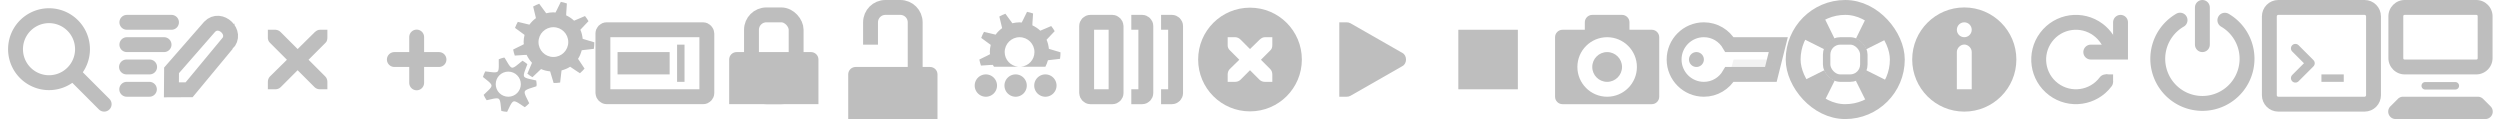 <?xml version="1.0" encoding="UTF-8" standalone="no"?>
<!-- Created with Inkscape (http://www.inkscape.org/) -->

<svg
   xmlns:dc="http://purl.org/dc/elements/1.1/"
   xmlns:cc="http://creativecommons.org/ns#"
   xmlns:rdf="http://www.w3.org/1999/02/22-rdf-syntax-ns#"
   xmlns:svg="http://www.w3.org/2000/svg"
   xmlns="http://www.w3.org/2000/svg"
   xmlns:sodipodi="http://sodipodi.sourceforge.net/DTD/sodipodi-0.dtd"
   xmlns:inkscape="http://www.inkscape.org/namespaces/inkscape"
   width="336"
   height="16"
   id="svg2"
   version="1.1"
   inkscape:version="0.47 r22583"
   sodipodi:docname="action-icons.svg">
  <defs
     id="defs4">
    <inkscape:perspective
       sodipodi:type="inkscape:persp3d"
       inkscape:vp_x="0 : 8 : 1"
       inkscape:vp_y="0 : 1000 : 0"
       inkscape:vp_z="160 : 8 : 1"
       inkscape:persp3d-origin="80 : 5.3333333 : 1"
       id="perspective11072" />
    <inkscape:perspective
       id="perspective11082"
       inkscape:persp3d-origin="0.5 : 0.33333333 : 1"
       inkscape:vp_z="1 : 0.5 : 1"
       inkscape:vp_y="0 : 1000 : 0"
       inkscape:vp_x="0 : 0.5 : 1"
       sodipodi:type="inkscape:persp3d" />
    <inkscape:perspective
       id="perspective11110"
       inkscape:persp3d-origin="0.5 : 0.33333333 : 1"
       inkscape:vp_z="1 : 0.5 : 1"
       inkscape:vp_y="0 : 1000 : 0"
       inkscape:vp_x="0 : 0.5 : 1"
       sodipodi:type="inkscape:persp3d" />
    <inkscape:perspective
       id="perspective11149"
       inkscape:persp3d-origin="0.5 : 0.33333333 : 1"
       inkscape:vp_z="1 : 0.5 : 1"
       inkscape:vp_y="0 : 1000 : 0"
       inkscape:vp_x="0 : 0.5 : 1"
       sodipodi:type="inkscape:persp3d" />
    <inkscape:perspective
       id="perspective11177"
       inkscape:persp3d-origin="0.5 : 0.33333333 : 1"
       inkscape:vp_z="1 : 0.5 : 1"
       inkscape:vp_y="0 : 1000 : 0"
       inkscape:vp_x="0 : 0.5 : 1"
       sodipodi:type="inkscape:persp3d" />
    <inkscape:perspective
       id="perspective11211"
       inkscape:persp3d-origin="0.5 : 0.33333333 : 1"
       inkscape:vp_z="1 : 0.5 : 1"
       inkscape:vp_y="0 : 1000 : 0"
       inkscape:vp_x="0 : 0.5 : 1"
       sodipodi:type="inkscape:persp3d" />
    <inkscape:perspective
       id="perspective11233"
       inkscape:persp3d-origin="0.5 : 0.33333333 : 1"
       inkscape:vp_z="1 : 0.5 : 1"
       inkscape:vp_y="0 : 1000 : 0"
       inkscape:vp_x="0 : 0.5 : 1"
       sodipodi:type="inkscape:persp3d" />
    <inkscape:perspective
       id="perspective11267"
       inkscape:persp3d-origin="0.5 : 0.33333333 : 1"
       inkscape:vp_z="1 : 0.5 : 1"
       inkscape:vp_y="0 : 1000 : 0"
       inkscape:vp_x="0 : 0.5 : 1"
       sodipodi:type="inkscape:persp3d" />
    <inkscape:perspective
       id="perspective11298"
       inkscape:persp3d-origin="0.5 : 0.33333333 : 1"
       inkscape:vp_z="1 : 0.5 : 1"
       inkscape:vp_y="0 : 1000 : 0"
       inkscape:vp_x="0 : 0.5 : 1"
       sodipodi:type="inkscape:persp3d" />
    <inkscape:perspective
       id="perspective11335"
       inkscape:persp3d-origin="0.5 : 0.33333333 : 1"
       inkscape:vp_z="1 : 0.5 : 1"
       inkscape:vp_y="0 : 1000 : 0"
       inkscape:vp_x="0 : 0.5 : 1"
       sodipodi:type="inkscape:persp3d" />
    <inkscape:perspective
       id="perspective11366"
       inkscape:persp3d-origin="0.5 : 0.33333333 : 1"
       inkscape:vp_z="1 : 0.5 : 1"
       inkscape:vp_y="0 : 1000 : 0"
       inkscape:vp_x="0 : 0.5 : 1"
       sodipodi:type="inkscape:persp3d" />
    <inkscape:perspective
       id="perspective11400"
       inkscape:persp3d-origin="0.5 : 0.33333333 : 1"
       inkscape:vp_z="1 : 0.5 : 1"
       inkscape:vp_y="0 : 1000 : 0"
       inkscape:vp_x="0 : 0.5 : 1"
       sodipodi:type="inkscape:persp3d" />
  </defs>
  <sodipodi:namedview
     id="base"
     pagecolor="#ffffff"
     bordercolor="#666666"
     borderopacity="1.0"
     inkscape:pageopacity="0.0"
     inkscape:pageshadow="2"
     inkscape:zoom="2.8284271"
     inkscape:cx="313.39118"
     inkscape:cy="7.6234962"
     inkscape:document-units="px"
     inkscape:current-layer="layer1"
     showgrid="true"
     borderlayer="true"
     inkscape:showpageshadow="false"
     inkscape:window-width="930"
     inkscape:window-height="681"
     inkscape:window-x="1892"
     inkscape:window-y="272"
     inkscape:window-maximized="0"
     inkscape:snap-nodes="false"
     inkscape:snap-bbox="true"
     showguides="true"
     inkscape:guide-bbox="true">
    <inkscape:grid
       type="xygrid"
       id="grid11370"
       empspacing="16"
       visible="true"
       enabled="true"
       snapvisiblegridlinesonly="true" />
    <sodipodi:guide
       orientation="1,0"
       position="-240,-64"
       id="guide11120" />
  </sodipodi:namedview>
  <g
     inkscape:label="Layer 1"
     inkscape:groupmode="layer"
     id="layer1"
     transform="translate(0,-1036.362)">
    <g
       inkscape:label="window-close"
       id="g14265-5"
       style="display:inline"
       transform="translate(32,1036.362)"
       inkscape:export-filename="/home/jimmac/gfx/redhat/mockups/deltacloud/svg/delete.png"
       inkscape:export-xdpi="90"
       inkscape:export-ydpi="90">
      <g
         transform="translate(-41,-760)"
         id="layer4-4-1"
         style="display:inline">
        <rect
           width="16"
           height="16"
           rx="0.144"
           ry="0.151"
           x="41"
           y="760"
           id="rect10837-5"
           style="color:#bebebe;fill:none;stroke:none;stroke-width:1;marker:none;visibility:visible;display:inline;overflow:visible;enable-background:new" />
        <path
           d="m 45,764 1,0 c 0.01,-1.2e-4 0.021,-4.6e-4 0.031,0 0.255,0.011 0.51,0.129 0.688,0.312 L 49,766.594 51.312,764.312 C 51.578,764.082 51.759,764.007 52,764 l 1,0 0,1 c 0,0.286 -0.034,0.551 -0.25,0.75 l -2.281,2.281 2.25,2.25 C 52.907,770.469 53,770.735 53,771 l 0,1 -1,0 c -0.265,-10e-6 -0.531,-0.093 -0.719,-0.281 L 49,769.438 46.719,771.719 C 46.531,771.907 46.265,772 46,772 l -1,0 0,-1 c -3e-6,-0.265 0.093,-0.531 0.281,-0.719 l 2.281,-2.25 L 45.281,765.75 C 45.071,765.555 44.978,765.281 45,765 l 0,-1 z"
           inkscape:connector-curvature="0"
           id="path10839-9"
           style="font-size:medium;font-style:normal;font-variant:normal;font-weight:normal;font-stretch:normal;text-indent:0;text-align:start;text-decoration:none;line-height:normal;letter-spacing:normal;word-spacing:normal;text-transform:none;direction:ltr;block-progression:tb;writing-mode:lr-tb;text-anchor:start;color:#bebebe;fill:#bebebe;fill-opacity:1;fill-rule:nonzero;stroke:none;stroke-width:1.781;marker:none;visibility:visible;display:inline;overflow:visible;enable-background:new;font-family:Andale Mono;-inkscape-font-specification:Andale Mono"
           sodipodi:nodetypes="ccsccccccccccccccccccccccc" />
      </g>
    </g>
    <g
       style="display:inline"
       id="g27969-1"
       inkscape:label="edit-find"
       transform="translate(-302,655.362)"
       inkscape:export-filename="/home/jimmac/gfx/redhat/mockups/deltacloud/svg/view.png"
       inkscape:export-xdpi="90"
       inkscape:export-ydpi="90">
      <path
         inkscape:connector-curvature="0"
         style="fill:none;stroke:none"
         d="m 302,381 15.982,0 0,16 -15.982,0 0,-16 z"
         id="path27900-4" />
      <path
         transform="matrix(1.286,0,0,1.286,-86.857,-109.429)"
         d="m 311,386.5 a 3.5,3.5 0 1 1 -7,0 3.5,3.5 0 1 1 7,0 z"
         sodipodi:ry="3.5"
         sodipodi:rx="3.5"
         sodipodi:cy="386.5"
         sodipodi:cx="307.5"
         id="path27918"
         style="color:#000000;fill:none;stroke:#bebebe;stroke-width:1.556;stroke-linecap:round;stroke-linejoin:round;stroke-miterlimit:4;stroke-opacity:1;stroke-dasharray:none;stroke-dashoffset:0;marker:none;visibility:visible;display:inline;overflow:visible;enable-background:new"
         sodipodi:type="arc" />
      <path
         inkscape:connector-curvature="0"
         sodipodi:nodetypes="cc"
         id="path27941-7"
         d="m 312,391 4,4"
         style="color:#000000;fill:none;stroke:#bebebe;stroke-width:2;stroke-linecap:round;stroke-linejoin:round;stroke-miterlimit:4;stroke-opacity:1;stroke-dasharray:none;stroke-dashoffset:0;marker:none;visibility:visible;display:inline;overflow:visible;enable-background:new" />
    </g>
    <g
       transform="translate(-37.951,733.362)"
       style="display:inline"
       id="g12107"
       inkscape:export-filename="/home/jimmac/gfx/redhat/mockups/deltacloud/svg/edit.png"
       inkscape:export-xdpi="90"
       inkscape:export-ydpi="90">
      <path
         style="fill:none;stroke:none"
         d="m 54.009,303 15.982,0 0,16 -15.982,0 0,-16 z"
         id="rect3620-8-7"
         inkscape:connector-curvature="0" />
      <path
         inkscape:connector-curvature="0"
         style="fill:none;stroke:#bebebe;stroke-width:2;stroke-linecap:round;stroke-linejoin:miter;stroke-miterlimit:4;stroke-opacity:1;stroke-dasharray:none"
         d="m 55,306 6,0"
         id="path3601-2-8"
         sodipodi:nodetypes="cc" />
      <path
         inkscape:connector-curvature="0"
         style="fill:none;stroke:#bebebe;stroke-width:2;stroke-linecap:round;stroke-linejoin:miter;stroke-miterlimit:4;stroke-opacity:1;stroke-dasharray:none"
         d="m 55,309 5,0"
         id="path3601-2-3-5"
         sodipodi:nodetypes="cc" />
      <path
         inkscape:connector-curvature="0"
         style="fill:none;stroke:#bebebe;stroke-width:2;stroke-linecap:round;stroke-linejoin:miter;stroke-miterlimit:4;stroke-opacity:1;stroke-dasharray:none"
         d="m 54.951,312 3.11,0"
         id="path3601-2-3-2-8"
         sodipodi:nodetypes="cc" />
      <path
         inkscape:connector-curvature="0"
         style="fill:none;stroke:#bebebe;stroke-width:2;stroke-linecap:round;stroke-linejoin:miter;stroke-miterlimit:4;stroke-opacity:1;stroke-dasharray:none"
         d="m 54.982,315 3.049,0"
         id="path3601-2-3-3-9"
         sodipodi:nodetypes="cc" />
      <path
         sodipodi:nodetypes="cccccc"
         inkscape:connector-curvature="0"
         id="rect40477"
         d="m 68.467,308.916 -5.098,6.147 -2.381,0.011 0.02,-2.618 5.121,-5.859 c 1.424,-1.474 3.852,0.805 2.338,2.32 z"
         style="color:#000000;fill:none;stroke:#bebebe;stroke-width:2;stroke-linecap:butt;stroke-linejoin:miter;stroke-miterlimit:4;stroke-opacity:1;stroke-dasharray:none;stroke-dashoffset:0;marker:none;visibility:visible;display:inline;overflow:visible;enable-background:accumulate" />
    </g>
    <g
       transform="translate(339,1723.362)"
       style="display:inline"
       id="g11340"
       inkscape:export-filename="/home/jimmac/gfx/redhat/mockups/deltacloud/svg/vreate-new.png"
       inkscape:export-xdpi="90"
       inkscape:export-ydpi="90">
      <path
         inkscape:connector-curvature="0"
         id="path40496"
         d="m -283,-682.02 0,6.154"
         style="color:#000000;fill:none;stroke:#bebebe;stroke-width:2;stroke-linecap:round;stroke-linejoin:miter;stroke-miterlimit:4;stroke-opacity:1;stroke-dasharray:none;stroke-dashoffset:0;marker:none;visibility:visible;display:inline;overflow:visible;enable-background:accumulate" />
      <path
         style="color:#000000;fill:none;stroke:#bebebe;stroke-width:2;stroke-linecap:round;stroke-linejoin:miter;stroke-miterlimit:4;stroke-opacity:1;stroke-dasharray:none;stroke-dashoffset:0;marker:none;visibility:visible;display:inline;overflow:visible;enable-background:accumulate"
         d="m -280,-679 -6,2e-5"
         id="path40498"
         inkscape:connector-curvature="0" />
      <rect
         width="16"
         height="16"
         rx="0.144"
         ry="0.151"
         x="-291"
         y="-687"
         id="rect10837-5-0"
         style="color:#bebebe;fill:none;stroke:none;stroke-width:1;marker:none;visibility:visible;display:inline;overflow:visible;enable-background:new" />
    </g>
    <g
       style="display:inline"
       inkscape:label="system-run"
       id="g42953"
       transform="translate(23,699.362)">
      <rect
         style="color:#bebebe;fill:none;stroke:none;stroke-width:1;marker:none;visibility:visible;display:inline;overflow:visible"
         id="rect42957"
         width="16"
         height="16"
         x="41"
         y="337"
         inkscape:label="a" />
      <path
         style="color:#000000;fill:#bebebe;fill-opacity:1;fill-rule:nonzero;stroke:none;stroke-width:1;marker:none;visibility:visible;display:inline;overflow:visible;enable-background:accumulate"
         d="m 52.375,337.25 c -0.24,0.435 -0.468,1.006 -0.719,1.438 -0.094,-0.007 -0.186,-0.031 -0.281,-0.031 -0.332,0 -0.66,0.049 -0.969,0.125 -0.305,-0.383 -0.63,-0.898 -0.938,-1.281 -0.285,0.105 -0.552,0.226 -0.812,0.375 0.096,0.483 0.277,1.071 0.375,1.562 -0.343,0.249 -0.626,0.532 -0.875,0.875 -0.491,-0.098 -1.08,-0.279 -1.562,-0.375 -0.149,0.26 -0.27,0.528 -0.375,0.812 0.383,0.307 0.898,0.632 1.281,0.938 -0.076,0.309 -0.125,0.636 -0.125,0.969 0,0.096 0.025,0.187 0.031,0.281 -0.432,0.251 -1.002,0.479 -1.438,0.719 0.051,0.275 0.128,0.554 0.219,0.812 0.491,-0.01 1.099,-0.095 1.594,-0.094 0.187,0.392 0.421,0.754 0.719,1.062 -0.172,0.468 -0.448,1.009 -0.625,1.469 0.213,0.176 0.449,0.326 0.688,0.469 0.369,-0.32 0.775,-0.771 1.156,-1.094 0.378,0.173 0.789,0.265 1.219,0.312 0.165,0.477 0.304,1.088 0.469,1.562 0.302,-0.002 0.587,-0.014 0.875,-0.062 0.081,-0.493 0.11,-1.119 0.188,-1.625 0.41,-0.117 0.811,-0.267 1.156,-0.5 0.424,0.264 0.899,0.629 1.312,0.875 0.224,-0.191 0.434,-0.401 0.625,-0.625 -0.246,-0.414 -0.611,-0.888 -0.875,-1.312 0.233,-0.345 0.383,-0.746 0.5,-1.156 0.506,-0.077 1.132,-0.107 1.625,-0.188 0.048,-0.288 0.061,-0.573 0.062,-0.875 -0.474,-0.164 -1.086,-0.304 -1.562,-0.469 C 55.265,341.789 55.173,341.378 55,341 c 0.322,-0.381 0.774,-0.787 1.094,-1.156 -0.143,-0.238 -0.293,-0.475 -0.469,-0.688 -0.46,0.177 -1.001,0.453 -1.469,0.625 -0.309,-0.298 -0.671,-0.532 -1.062,-0.719 -8.87e-4,-0.494 0.084,-1.102 0.094,-1.594 -0.259,-0.09 -0.538,-0.168 -0.812,-0.219 z m -1,3.406 c 1.105,0 2,0.895 2,2 0,1.105 -0.895,2 -2,2 -1.105,0 -2,-0.895 -2,-2 0,-1.105 0.895,-2 2,-2 z"
         id="path42961"
         inkscape:connector-curvature="0" />
      <path
         inkscape:connector-curvature="0"
         style="color:#000000;fill:#bebebe;fill-opacity:1;fill-rule:nonzero;stroke:none;stroke-width:1;marker:none;visibility:visible;display:inline;overflow:visible;enable-background:accumulate"
         d="m 64.688,344.75 c -0.23,0.047 -0.444,0.131 -0.656,0.219 -0.017,0.624 0.087,1.442 -0.156,1.656 -0.239,0.211 -1.038,0.034 -1.656,-0.031 -0.131,0.236 -0.235,0.485 -0.312,0.75 0.478,0.396 1.141,0.839 1.156,1.156 0.016,0.321 -0.626,0.805 -1.062,1.25 0.103,0.258 0.25,0.494 0.406,0.719 0.608,-0.126 1.366,-0.374 1.625,-0.188 0.263,0.189 0.265,1.005 0.344,1.625 0.25,0.075 0.513,0.104 0.781,0.125 0.281,-0.555 0.567,-1.32 0.875,-1.406 0.316,-0.089 0.964,0.458 1.5,0.781 0.219,-0.152 0.413,-0.337 0.594,-0.531 -0.254,-0.572 -0.721,-1.292 -0.594,-1.594 0.127,-0.302 0.975,-0.47 1.562,-0.688 0.004,-0.073 0.031,-0.144 0.031,-0.219 0,-0.191 -0.034,-0.379 -0.062,-0.562 -0.606,-0.161 -1.467,-0.241 -1.625,-0.531 -0.157,-0.288 0.242,-1.061 0.438,-1.656 -0.201,-0.179 -0.419,-0.337 -0.656,-0.469 -0.501,0.375 -1.084,0.994 -1.406,0.938 -0.317,-0.056 -0.663,-0.82 -1,-1.344 -0.04,0.007 -0.085,-0.008 -0.125,0 z m 0.625,1.875 c 0.932,0 1.688,0.756 1.688,1.688 0,0.932 -0.756,1.688 -1.688,1.688 -0.932,0 -1.688,-0.756 -1.688,-1.688 0,-0.932 0.756,-1.688 1.688,-1.688 z"
         transform="translate(-20,0)"
         id="path42972" />
    </g>
    <g
       id="g4561-5"
       transform="translate(-80,498.362)"
       inkscape:label="rename">
      <rect
         transform="matrix(0,1,1,0,0,0)"
         style="color:#bebebe;fill:none;stroke:none;stroke-width:1;marker:none;visibility:visible;display:inline;overflow:visible;enable-background:new"
         id="rect10837-5-8-4-4-4-1-6"
         y="160"
         x="538"
         ry="0.151"
         rx="0.144"
         height="16"
         width="16" />
      <rect
         y="542"
         x="161.031"
         height="9"
         width="13.969"
         id="rect4390"
         style="color:#bebebe;fill:none;stroke:#bebebe;stroke-width:2;stroke-linecap:round;stroke-linejoin:round;stroke-miterlimit:4;stroke-opacity:1;stroke-dasharray:none;stroke-dashoffset:0;marker:none;visibility:visible;display:inline;overflow:visible;enable-background:accumulate"
         rx="0.5"
         ry="0.5" />
      <rect
         style="color:#000000;fill:#bebebe;fill-opacity:1;fill-rule:nonzero;stroke:none;stroke-width:1;marker:none;visibility:visible;display:inline;overflow:visible;enable-background:accumulate"
         id="rect43206"
         width="7"
         height="3"
         x="163"
         y="545" />
      <rect
         y="544"
         x="171"
         height="5"
         width="1"
         id="rect43716"
         style="color:#000000;fill:#bebebe;fill-opacity:1;fill-rule:nonzero;stroke:none;stroke-width:1;marker:none;visibility:visible;display:inline;overflow:visible;enable-background:accumulate" />
    </g>
    <g
       transform="translate(-105,527.362)"
       inkscape:label="changes-prevent"
       id="g4076"
       style="display:inline">
      <g
         id="g4053"
         inkscape:label="lock"
         transform="translate(181,233)"
         style="fill:#bebebe;fill-opacity:1">
        <rect
           inkscape:label="a"
           y="276"
           x="20"
           height="16"
           width="16"
           id="rect4055"
           style="color:#bebebe;fill:none;stroke:none;stroke-width:1;marker:none;visibility:visible;display:inline;overflow:visible" />
      </g>
      <path
         sodipodi:nodetypes="csccccscc"
         inkscape:connector-curvature="0"
         id="rect4063"
         d="m 204,516 c -0.554,0 -1,0.446 -1,1 l 0,0.531 0,5.469 12,0 0,-5.469 0,-0.531 c 0,-0.554 -0.446,-1 -1,-1 l -10,0 z"
         style="color:#bebebe;fill:#bebebe;fill-opacity:1;fill-rule:nonzero;stroke:none;stroke-width:2;marker:none;visibility:visible;display:inline;overflow:visible" />
      <rect
         style="color:#bebebe;fill:none;stroke:#bebebe;stroke-width:2;stroke-linecap:butt;stroke-linejoin:miter;stroke-miterlimit:4;stroke-opacity:1;stroke-dasharray:none;stroke-dashoffset:0;marker:none;visibility:visible;display:inline;overflow:visible;enable-background:accumulate"
         id="rect4291"
         width="6"
         height="11"
         x="206"
         y="511"
         rx="2"
         ry="2" />
    </g>
    <g
       transform="translate(-89,527.362)"
       inkscape:label="changes-allow"
       id="g4076-4"
       style="display:inline">
      <g
         id="g4053-3"
         inkscape:label="lock"
         transform="translate(181,233)"
         style="fill:#bebebe;fill-opacity:1">
        <rect
           inkscape:label="a"
           y="276"
           x="20"
           height="16"
           width="16"
           id="rect4055-9"
           style="color:#bebebe;fill:none;stroke:none;stroke-width:1;marker:none;visibility:visible;display:inline;overflow:visible" />
      </g>
      <path
         sodipodi:nodetypes="csccccscc"
         inkscape:connector-curvature="0"
         id="rect4063-6"
         d="m 204,518 c -0.554,0 -1,0.446 -1,1 l 0,0.531 0,5.469 12,0 0,-5.469 0,-0.531 c 0,-0.554 -0.446,-1 -1,-1 l -10,0 z"
         style="color:#bebebe;fill:#bebebe;fill-opacity:1;fill-rule:nonzero;stroke:none;stroke-width:2;marker:none;visibility:visible;display:inline;overflow:visible" />
      <path
         inkscape:connector-curvature="0"
         style="color:#bebebe;fill:none;stroke:#bebebe;stroke-width:2;stroke-linecap:butt;stroke-linejoin:miter;stroke-miterlimit:4;stroke-opacity:1;stroke-dashoffset:0;marker:none;visibility:visible;display:inline;overflow:visible;enable-background:accumulate"
         d="m 206,515 0,-3 c 0,-1.108 0.892,-2 2,-2 l 2,0 c 1.108,0 2,0.892 2,2 l 0,7"
         id="rect4291-4"
         sodipodi:nodetypes="cccccc" />
    </g>
    <g
       transform="translate(87,699.362)"
       id="g43965"
       inkscape:label="in-progress"
       style="display:inline">
      <rect
         inkscape:label="a"
         y="337"
         x="41"
         height="16"
         width="16"
         id="rect43967"
         style="color:#bebebe;fill:none;stroke:none;stroke-width:1;marker:none;visibility:visible;display:inline;overflow:visible" />
      <path
         style="color:#000000;fill:#bebebe;fill-opacity:1;fill-rule:nonzero;stroke:none;stroke-width:1;marker:none;visibility:visible;display:inline;overflow:visible;enable-background:accumulate"
         d="m 51.031,338.594 c -0.24,0.435 -0.468,1.006 -0.719,1.438 -0.094,-0.007 -0.186,-0.031 -0.281,-0.031 -0.332,0 -0.66,0.049 -0.969,0.125 -0.305,-0.383 -0.63,-0.898 -0.938,-1.281 -0.285,0.105 -0.552,0.226 -0.812,0.375 0.096,0.483 0.277,1.071 0.375,1.562 -0.343,0.249 -0.626,0.532 -0.875,0.875 -0.491,-0.098 -1.08,-0.279 -1.562,-0.375 -0.149,0.26 -0.27,0.528 -0.375,0.812 0.383,0.307 0.898,0.632 1.281,0.938 -0.076,0.309 -0.125,0.636 -0.125,0.969 0,0.096 0.025,0.187 0.031,0.281 -0.432,0.251 -1.002,0.479 -1.438,0.719 0.051,0.275 0.128,0.554 0.219,0.812 0.491,-0.01 1.099,-0.095 1.594,-0.094 0.042,0.088 0.11,0.166 0.156,0.25 l 3.25,0 c -1.009,-0.102 -1.812,-0.933 -1.812,-1.969 0,-1.105 0.895,-2 2,-2 1.105,0 2,0.895 2,2 0,1.041 -0.797,1.873 -1.812,1.969 l 3.281,0 c 0.146,-0.278 0.256,-0.567 0.344,-0.875 0.506,-0.077 1.132,-0.107 1.625,-0.188 0.048,-0.288 0.061,-0.573 0.062,-0.875 -0.474,-0.164 -1.086,-0.304 -1.562,-0.469 -0.047,-0.43 -0.14,-0.841 -0.312,-1.219 0.322,-0.381 0.774,-0.787 1.094,-1.156 -0.143,-0.238 -0.293,-0.475 -0.469,-0.688 -0.46,0.177 -1.001,0.453 -1.469,0.625 -0.309,-0.298 -0.671,-0.532 -1.062,-0.719 -8.9e-4,-0.494 0.084,-1.102 0.094,-1.594 -0.259,-0.09 -0.538,-0.168 -0.812,-0.219 z"
         id="path43969"
         inkscape:connector-curvature="0" />
      <path
         transform="matrix(1.5,0,0,1.5,3.5,35)"
         d="m 29,209 a 1,1 0 1 1 -2,0 1,1 0 1 1 2,0 z"
         sodipodi:ry="1"
         sodipodi:rx="1"
         sodipodi:cy="209"
         sodipodi:cx="28"
         id="path4955-1"
         style="fill:#bebebe;fill-opacity:1;stroke:none;display:inline"
         sodipodi:type="arc" />
      <path
         sodipodi:type="arc"
         style="fill:#bebebe;fill-opacity:1;stroke:none;display:inline"
         id="path4957-2"
         sodipodi:cx="28"
         sodipodi:cy="209"
         sodipodi:rx="1"
         sodipodi:ry="1"
         d="m 29,209 a 1,1 0 1 1 -2,0 1,1 0 1 1 2,0 z"
         transform="matrix(1.5,0,0,1.5,7.5,35)" />
      <path
         transform="matrix(1.5,0,0,1.5,11.5,35)"
         d="m 29,209 a 1,1 0 1 1 -2,0 1,1 0 1 1 2,0 z"
         sodipodi:ry="1"
         sodipodi:rx="1"
         sodipodi:cy="209"
         sodipodi:cx="28"
         id="path4959-4"
         style="fill:#bebebe;fill-opacity:1;stroke:none;display:inline"
         sodipodi:type="arc" />
    </g>
    <g
       style="display:inline"
       inkscape:label="in-progress"
       id="g44000"
       transform="translate(103,699.362)">
      <rect
         style="color:#bebebe;fill:none;stroke:none;stroke-width:1;marker:none;visibility:visible;display:inline;overflow:visible"
         id="rect44002"
         width="16"
         height="16"
         x="41"
         y="337"
         inkscape:label="a" />
      <rect
         style="color:#000000;fill:none;stroke:#bebebe;stroke-width:2;stroke-opacity:1;marker:none;visibility:visible;display:inline;overflow:visible;enable-background:accumulate"
         id="rect44012"
         width="3.955"
         height="10.002"
         x="43.045"
         y="340"
         rx="0.5"
         ry="0.5" />
      <path
         style="color:#000000;fill:none;stroke:#bebebe;stroke-width:2;stroke-opacity:1;marker:none;visibility:visible;display:inline;overflow:visible;enable-background:accumulate"
         d="m 49.048,340 1.452,0 c 0.277,0 0.5,0.223 0.5,0.5 l 0,9.002 c 0,0.277 -0.223,0.5 -0.5,0.5 l -1.452,0"
         id="rect44014"
         inkscape:connector-curvature="0"
         sodipodi:nodetypes="cssssc" />
      <path
         sodipodi:nodetypes="cssssc"
         inkscape:connector-curvature="0"
         id="path44017"
         d="m 53.048,340 1.452,0 c 0.277,0 0.5,0.223 0.5,0.5 l 0,9.002 c 0,0.277 -0.223,0.5 -0.5,0.5 l -1.452,0"
         style="color:#000000;fill:none;stroke:#bebebe;stroke-width:2;stroke-opacity:1;marker:none;visibility:visible;display:inline;overflow:visible;enable-background:accumulate" />
    </g>
    <g
       id="g3437"
       inkscape:label="edit-delete"
       transform="translate(120,518.362)">
      <rect
         width="16"
         height="16"
         rx="0.144"
         ry="0.151"
         x="40"
         y="518"
         id="rect10837"
         style="color:#bebebe;fill:none;stroke:none;stroke-width:1;marker:none;visibility:visible;display:inline;overflow:visible;enable-background:new" />
      <path
         d="m 48,519.031 c -3.853,0 -6.969,3.115 -6.969,6.969 0,3.853 3.115,6.969 6.969,6.969 3.853,0 6.969,-3.115 6.969,-6.969 0,-3.853 -3.115,-6.969 -6.969,-6.969 z M 45,523 l 1,0 c 0.01,-1.2e-4 0.021,-4.6e-4 0.031,0 0.255,0.011 0.51,0.129 0.688,0.312 L 48,524.594 49.312,523.312 C 49.578,523.082 49.759,523.007 50,523 l 1,0 0,1 c 0,0.286 -0.034,0.551 -0.25,0.75 l -1.281,1.281 1.25,1.25 C 50.907,527.469 51,527.735 51,528 l 0,1 -1,0 c -0.265,-10e-6 -0.531,-0.093 -0.719,-0.281 L 48,527.438 46.719,528.719 C 46.531,528.907 46.265,529 46,529 l -1,0 0,-1 c -3e-6,-0.265 0.093,-0.531 0.281,-0.719 l 1.281,-1.25 L 45.281,524.75 C 45.071,524.555 44.978,524.281 45,524 l 0,-1 z"
         inkscape:connector-curvature="0"
         id="path10839"
         style="font-size:medium;font-style:normal;font-variant:normal;font-weight:normal;font-stretch:normal;text-indent:0;text-align:start;text-decoration:none;line-height:normal;letter-spacing:normal;word-spacing:normal;text-transform:none;direction:ltr;block-progression:tb;writing-mode:lr-tb;text-anchor:start;color:#bebebe;fill:#bebebe;fill-opacity:1;fill-rule:nonzero;stroke:none;stroke-width:1.781;marker:none;visibility:visible;display:inline;overflow:visible;enable-background:new;font-family:Andale Mono;-inkscape-font-specification:Andale Mono" />
    </g>
    <g
       transform="translate(136,549.362)"
       inkscape:label="media-playback-start"
       id="g4135"
       style="display:inline">
      <rect
         style="color:#bebebe;fill:none;stroke:none;stroke-width:1;marker:none;visibility:visible;display:inline;overflow:visible"
         id="rect3246-4-1"
         width="16"
         height="16"
         x="40"
         y="487"
         rx="0.144"
         ry="0.151" />
      <path
         style="font-size:medium;font-style:normal;font-variant:normal;font-weight:normal;font-stretch:normal;text-indent:0;text-align:start;text-decoration:none;line-height:normal;letter-spacing:normal;word-spacing:normal;text-transform:none;direction:ltr;block-progression:tb;writing-mode:lr-tb;text-anchor:start;color:#000000;fill:#bebebe;fill-opacity:1;fill-rule:nonzero;stroke:none;stroke-width:2;marker:none;visibility:visible;display:inline;overflow:visible;enable-background:accumulate;font-family:Bitstream Vera Sans;-inkscape-font-specification:Bitstream Vera Sans"
         d="m 84,609 0,10 0.906,0 L 85,619 c 0.175,10e-4 0.348,-0.039 0.5,-0.125 l 7,-4 c 0.311,-0.172 0.469,-0.523 0.469,-0.875 0,-0.352 -0.158,-0.703 -0.469,-0.875 l -7,-4 C 85.348,609.039 85.175,608.999 85,609 l -0.094,0 z"
         transform="translate(-40,-119)"
         id="path3807-1-1-9-38-4"
         inkscape:connector-curvature="0"
         sodipodi:nodetypes="ccccccsccccc" />
    </g>
    <g
       transform="translate(92,549.362)"
       inkscape:label="media-playback-stop"
       id="g4161"
       style="display:inline">
      <rect
         style="color:#bebebe;fill:none;stroke:none;stroke-width:1;marker:none;visibility:visible;display:inline;overflow:visible"
         id="rect3246-4-3"
         width="16"
         height="16"
         x="100"
         y="487"
         rx="0.144"
         ry="0.151" />
      <path
         inkscape:connector-curvature="0"
         sodipodi:nodetypes="ccccc"
         id="path3807-1-1-5-8"
         d="m 104,491 0,8 8,0 0,-8 -8,0 z"
         style="font-size:medium;font-style:normal;font-variant:normal;font-weight:normal;font-stretch:normal;text-indent:0pt;text-align:start;text-decoration:none;line-height:normal;letter-spacing:normal;word-spacing:normal;text-transform:none;direction:ltr;text-anchor:start;color:#bebebe;fill:#bebebe;fill-opacity:1;fill-rule:nonzero;stroke:none;stroke-width:2;marker:none;visibility:visible;display:inline;overflow:visible;font-family:Andale Mono" />
    </g>
    <g
       transform="translate(188,760.362)"
       id="g11537"
       inkscape:label="camera-photo"
       style="display:inline">
      <rect
         inkscape:label="a"
         y="276"
         x="20"
         height="16"
         width="16"
         id="rect11539"
         style="color:#bebebe;fill:none;stroke:none;stroke-width:1;marker:none;visibility:visible;display:inline;overflow:visible" />
      <path
         style="color:#bebebe;fill:#bebebe;fill-opacity:1;fill-rule:nonzero;stroke:none;stroke-width:3;marker:none;visibility:visible;display:inline;overflow:visible;enable-background:accumulate"
         d="m 26,278 c -0.55,0 -1,0.45 -1,1 l 0,1 -3,0 c -0.552,0 -1,0.45 -1,1 l 0,8 c 0,0.55 0.448,1 1,1 l 12,0 c 0.552,0 1,-0.45 1,-1 l 0,-8 c 0,-0.55 -0.448,-1 -1,-1 l -3,0 0,-1 c 0,-0.55 -0.45,-1 -1,-1 l -4,0 z m 2,3 c 2.209,0 4,1.791 4,4 0,2.209 -1.791,4 -4,4 -2.209,0 -4,-1.791 -4,-4 0,-2.209 1.791,-4 4,-4 z m 0,2 c -1.105,0 -2,0.895 -2,2 0,1.105 0.895,2 2,2 1.105,0 2,-0.895 2,-2 0,-1.105 -0.895,-2 -2,-2 z"
         id="rect5238" />
    </g>
    <g
       style="display:inline"
       inkscape:label="dialog-password"
       id="g19750"
       transform="matrix(0,-1,1,0,-33,1333.362)">
      <rect
         y="257"
         x="281"
         height="16"
         width="16"
         id="rect19752"
         style="color:#bebebe;fill:none;stroke:none;stroke-width:2;marker:none;visibility:visible;display:inline;overflow:visible" />
      <path
         style="color:#000000;fill:none;stroke:#bebebe;stroke-width:2;stroke-linecap:butt;stroke-linejoin:miter;stroke-miterlimit:4;stroke-opacity:1;stroke-dasharray:none;stroke-dashoffset:0;marker:none;visibility:visible;display:inline;overflow:visible;enable-background:accumulate"
         d="m 289,258 c -2.209,0 -4,1.791 -4,4 0,1.479 0.806,2.745 2,3.438 l -6e-5,5.563 1.938,0.485 2.062,0.515 0,-6.563 c 1.194,-0.692 2,-1.958 2,-3.438 0,-2.209 -1.791,-4 -4,-4 z"
         id="path19754"
         sodipodi:nodetypes="cscccccsc"
         inkscape:connector-curvature="0" />
      <path
         style="opacity:0.2;color:#000000;fill:#bebebe;fill-opacity:1;fill-rule:nonzero;stroke:none;stroke-width:2;marker:none;visibility:visible;display:inline;overflow:visible;enable-background:accumulate"
         d="m 289,271.498 0,-5.498 L 287,265.438 l -6e-5,5.563 z"
         id="path19764"
         inkscape:connector-curvature="0" />
      <path
         transform="matrix(0,1,-1,0,554,-84)"
         sodipodi:type="arc"
         style="color:#000000;fill:#bebebe;fill-opacity:1;fill-rule:nonzero;stroke:none;stroke-width:2;marker:none;visibility:visible;display:inline;overflow:visible;enable-background:accumulate"
         id="path19766"
         sodipodi:cx="345"
         sodipodi:cy="265"
         sodipodi:rx="1"
         sodipodi:ry="1"
         d="m 346,265 a 1,1 0 1 1 -2,0 1,1 0 1 1 2,0 z" />
    </g>
    <g
       transform="translate(98,638.362)"
       inkscape:label="help-browser"
       id="g14642-5">
      <rect
         style="color:#bebebe;fill:none;stroke:#bebebe;stroke-width:2;stroke-miterlimit:4;stroke-opacity:1;stroke-dasharray:none;marker:none;visibility:visible;display:inline;overflow:visible"
         id="rect11749-5-0-3"
         width="14"
         height="14"
         x="143"
         y="399"
         rx="7"
         ry="7" />
      <rect
         style="fill:none;stroke:none"
         id="rect3620-6"
         width="15.982"
         height="16"
         x="142"
         y="398"
         rx="0"
         ry="0" />
      <rect
         style="color:#bebebe;fill:none;stroke:#bebebe;stroke-width:1;stroke-miterlimit:4;stroke-opacity:1;stroke-dasharray:none;marker:none;visibility:visible;display:inline;overflow:visible"
         id="rect11749-5-0-3-3"
         width="5"
         height="5"
         x="147.5"
         y="403.5"
         rx="1.837"
         ry="1.837" />
      <path
         style="fill:#bebebe;fill-opacity:1;stroke:none"
         d="m 186.719,382.438 c -1.51,0.607 -2.681,1.798 -3.281,3.312 l 3.75,1.875 c 0.252,-0.64 0.742,-1.171 1.375,-1.438 l -1.844,-3.75 z m 6.562,0 -1.844,3.75 c 0.633,0.267 1.123,0.797 1.375,1.438 l 3.75,-1.875 c -0.6,-1.514 -1.771,-2.705 -3.281,-3.312 z m -6.094,8 -3.75,1.875 c 0.607,1.489 1.789,2.65 3.281,3.25 l 1.875,-3.75 c -0.627,-0.256 -1.143,-0.752 -1.406,-1.375 z m 5.625,0 c -0.263,0.623 -0.779,1.119 -1.406,1.375 l 1.875,3.75 c 1.492,-0.6 2.674,-1.761 3.281,-3.25 l -3.75,-1.875 z"
         transform="translate(-40,17)"
         id="path4624"
         inkscape:connector-curvature="0" />
    </g>
    <g
       style="display:inline"
       inkscape:label="emblem-important"
       transform="matrix(1,0,0,-1,-90.191,2015.54)"
       id="g35539">
      <g
         id="g35541"
         inkscape:label="emblem-important">
        <path
           style="fill:#bebebe;fill-opacity:1;stroke:none"
           d="m 70,823 c -3.866,0 -7,3.134 -7,7 0,3.866 3.134,7 7,7 3.866,0 7,-3.134 7,-7 0,-3.866 -3.134,-7 -7,-7 z m 1,3 0,5 c 0.007,0.528 -0.472,1.014 -1,1.014 -0.528,0 -1.007,-0.486 -1,-1.014 l 0,-5 c 0,0 2,0 2,0 z m -1,7 c 0.552,0 1,0.448 1,1 0,0.552 -0.448,1 -1,1 -0.552,0 -1,-0.448 -1,-1 0,-0.552 0.448,-1 1,-1 z"
           transform="translate(284.191,141.178)"
           id="path35543"
           inkscape:connector-curvature="0"
           sodipodi:nodetypes="cssscccsccccsssc" />
        <rect
           y="963.178"
           x="346.191"
           height="16"
           width="16"
           id="rect35549"
           style="color:#bebebe;fill:none;stroke:none;stroke-width:2;marker:none;visibility:visible;display:inline;overflow:visible;enable-background:accumulate" />
      </g>
    </g>
    <g
       id="g4683"
       inkscape:label="view-refresh"
       transform="translate(32,518.362)">
      <rect
         transform="matrix(0,-1,1,0,0,0)"
         style="color:#bebebe;fill:none;stroke:none;stroke-width:1;marker:none;visibility:visible;display:inline;overflow:visible;enable-background:new"
         id="rect10837-5-8-4-4-2"
         y="240"
         x="-534"
         ry="0.151"
         rx="0.144"
         height="16"
         width="16" />
      <g
         id="g4604">
        <path
           style="color:#bebebe;fill:none;stroke:#bebebe;stroke-width:2;stroke-linecap:round;stroke-opacity:1;marker:none;visibility:visible;display:inline;overflow:visible;enable-background:accumulate"
           d="m 251,529 c -1.657,2.209 -4.791,2.657 -7,1 -2.209,-1.657 -2.657,-4.791 -1,-7 1.657,-2.209 4.791,-2.657 7,-1 0.928,0.696 1.586,1.694 1.859,2.822"
           id="path4597"
           sodipodi:nodetypes="csssc"
           inkscape:connector-curvature="0" />
        <path
           style="fill:none;stroke:#bebebe;stroke-width:2;stroke-linecap:round;stroke-linejoin:miter;stroke-miterlimit:4;stroke-opacity:1;stroke-dasharray:none"
           d="m 249,525 4,0 0,-4"
           id="path4599"
           sodipodi:nodetypes="ccc"
           inkscape:connector-curvature="0" />
        <rect
           style="color:#bebebe;fill:#bebebe;fill-opacity:1;stroke:none;stroke-width:2;marker:none;visibility:visible;display:inline;overflow:visible;enable-background:accumulate"
           id="rect4602"
           width="1"
           height="1"
           x="251"
           y="528" />
      </g>
    </g>
    <g
       id="g4692-3"
       inkscape:label="system-shutdown"
       transform="translate(248,348.362)">
      <rect
         width="16"
         height="16"
         rx="0.144"
         ry="0.151"
         x="40"
         y="688"
         id="rect10837-3-0"
         style="color:#bebebe;fill:none;stroke:none;stroke-width:1;marker:none;visibility:visible;display:inline;overflow:visible;enable-background:new" />
      <path
         sodipodi:type="arc"
         style="color:#000000;fill:none;stroke:#bebebe;stroke-width:2.334;stroke-linecap:round;stroke-miterlimit:4;stroke-opacity:1;stroke-dasharray:none;marker:none;visibility:visible;display:inline;overflow:visible;enable-background:accumulate"
         id="path3869-2"
         sodipodi:cx="48"
         sodipodi:cy="696"
         sodipodi:rx="7"
         sodipodi:ry="7"
         d="m 51.523,689.951 a 7,7 0 1 1 -7.029,-0.01"
         transform="matrix(0.857,0,0,0.857,6.867,99.429)"
         sodipodi:start="5.239857"
         sodipodi:end="10.471045"
         sodipodi:open="true" />
      <path
         inkscape:connector-curvature="0"
         style="fill:none;stroke:#bebebe;stroke-width:2;stroke-linecap:round;stroke-linejoin:miter;stroke-miterlimit:4;stroke-opacity:1;stroke-dasharray:none"
         d="m 48,689 0,5"
         id="path4710"
         sodipodi:nodetypes="cc" />
    </g>
    <g
       transform="translate(182,638.362)"
       inkscape:label="utilities-terminal"
       id="g14600">
      <path
         style="color:#bebebe;fill:none;stroke:#bebebe;stroke-width:2;stroke-miterlimit:4;stroke-opacity:1;marker:none;visibility:visible;display:inline;overflow:visible"
         d="m 124.199,399 11.602,0 c 0.664,0 1.199,0.539 1.199,1.209 l 0,10.581 c 0,0.67 -0.535,1.209 -1.199,1.209 l -11.602,0 c -0.664,0 -1.199,-0.539 -1.199,-1.209 l 0,-10.581 c 0,-0.67 0.535,-1.209 1.199,-1.209 z"
         id="rect11749-5-9"
         sodipodi:nodetypes="ccccccccc" />
      <rect
         style="fill:none;stroke:none"
         id="rect3620-8"
         width="15.982"
         height="16"
         x="122"
         y="398"
         rx="0"
         ry="0" />
      <path
         style="color:#bebebe;fill:none;stroke:#bebebe;stroke-width:1.2;stroke-linecap:round;stroke-linejoin:round;stroke-miterlimit:4;stroke-opacity:1;stroke-dasharray:none;stroke-dashoffset:0;marker:none;visibility:visible;display:inline;overflow:visible"
         d="m 126.5,408.5 2,-2 -2,-2"
         id="path11751-2-3"
         inkscape:connector-curvature="0"
         sodipodi:nodetypes="ccc" />
      <rect
         style="color:#bebebe;fill:#bebebe;fill-opacity:1;fill-rule:nonzero;stroke:none;stroke-width:1;marker:none;visibility:visible;display:inline;overflow:visible;enable-background:accumulate"
         id="rect4987"
         width="3"
         height="1"
         x="130"
         y="408" />
    </g>
    <g
       style="display:inline"
       inkscape:label="computer"
       id="g11720-5-4"
       transform="translate(272,638.362)">
      <g
         id="g11722-3-9"
         inkscape:label="accessories-calculator">
        <rect
           y="398"
           x="48"
           height="16"
           width="16"
           id="rect11724-0-0"
           style="opacity:0.515;color:#bebebe;fill:none;stroke:none;stroke-width:3;marker:none;visibility:visible;display:inline;overflow:visible;enable-background:accumulate" />
      </g>
      <g
         id="g3600">
        <path
           id="rect11749-5-91"
           d="M 51.188,398 C 49.986,398 49,398.988 49,400.188 l 0,5.625 C 49,407.012 49.986,408 51.188,408 l 9.625,0 C 62.014,408 63,407.012 63,405.812 l 0,-5.625 C 63,398.988 62.014,398 60.812,398 l -9.625,0 z m 0,2 9.625,0 C 60.936,400 61,400.057 61,400.188 l 0,5.625 C 61,405.943 60.936,406 60.812,406 l -9.625,0 C 51.064,406 51,405.943 51,405.812 l 0,-5.625 C 51,400.057 51.064,400 51.188,400 z"
           style="font-size:medium;font-style:normal;font-variant:normal;font-weight:normal;font-stretch:normal;text-indent:0;text-align:start;text-decoration:none;line-height:normal;letter-spacing:normal;word-spacing:normal;text-transform:none;direction:ltr;block-progression:tb;writing-mode:lr-tb;text-anchor:start;color:#bebebe;fill:#bebebe;fill-opacity:1;stroke:none;stroke-width:2;marker:none;visibility:visible;display:inline;overflow:visible;enable-background:accumulate;font-family:Andale Mono;-inkscape-font-specification:Andale Mono" />
        <path
           id="path11751-2-7"
           d="m 53.906,409.031 a 0.502,0.502 0 1 0 0.094,1 l 4,0 a 0.5,0.5 0 1 0 0,-1 l -4,0 a 0.5,0.5 0 0 0 -0.094,0 z"
           style="font-size:medium;font-style:normal;font-variant:normal;font-weight:normal;font-stretch:normal;text-indent:0;text-align:start;text-decoration:none;line-height:normal;letter-spacing:normal;word-spacing:normal;text-transform:none;direction:ltr;block-progression:tb;writing-mode:lr-tb;text-anchor:start;color:#bebebe;fill:#bebebe;fill-opacity:1;stroke:none;stroke-width:1;marker:none;visibility:visible;display:inline;overflow:visible;enable-background:accumulate;font-family:Andale Mono;-inkscape-font-specification:Andale Mono" />
        <path
           id="rect4340"
           d="m 50.906,411 a 1,1 0 0 0 -0.625,0.281 l -1,1 A 1,1 0 0 0 50,414 l 12,0 a 1,1 0 0 0 0.719,-1.719 l -1,-1 A 1,1 0 0 0 61,411 l -10,0 a 1,1 0 0 0 -0.094,0 z"
           style="font-size:medium;font-style:normal;font-variant:normal;font-weight:normal;font-stretch:normal;text-indent:0;text-align:start;text-decoration:none;line-height:normal;letter-spacing:normal;word-spacing:normal;text-transform:none;direction:ltr;block-progression:tb;writing-mode:lr-tb;text-anchor:start;color:#bebebe;fill:#bebebe;fill-opacity:1;fill-rule:nonzero;stroke:none;stroke-width:2;marker:none;visibility:visible;display:inline;overflow:visible;enable-background:accumulate;font-family:Andale Mono;-inkscape-font-specification:Andale Mono" />
      </g>
    </g>
  </g>
</svg>
